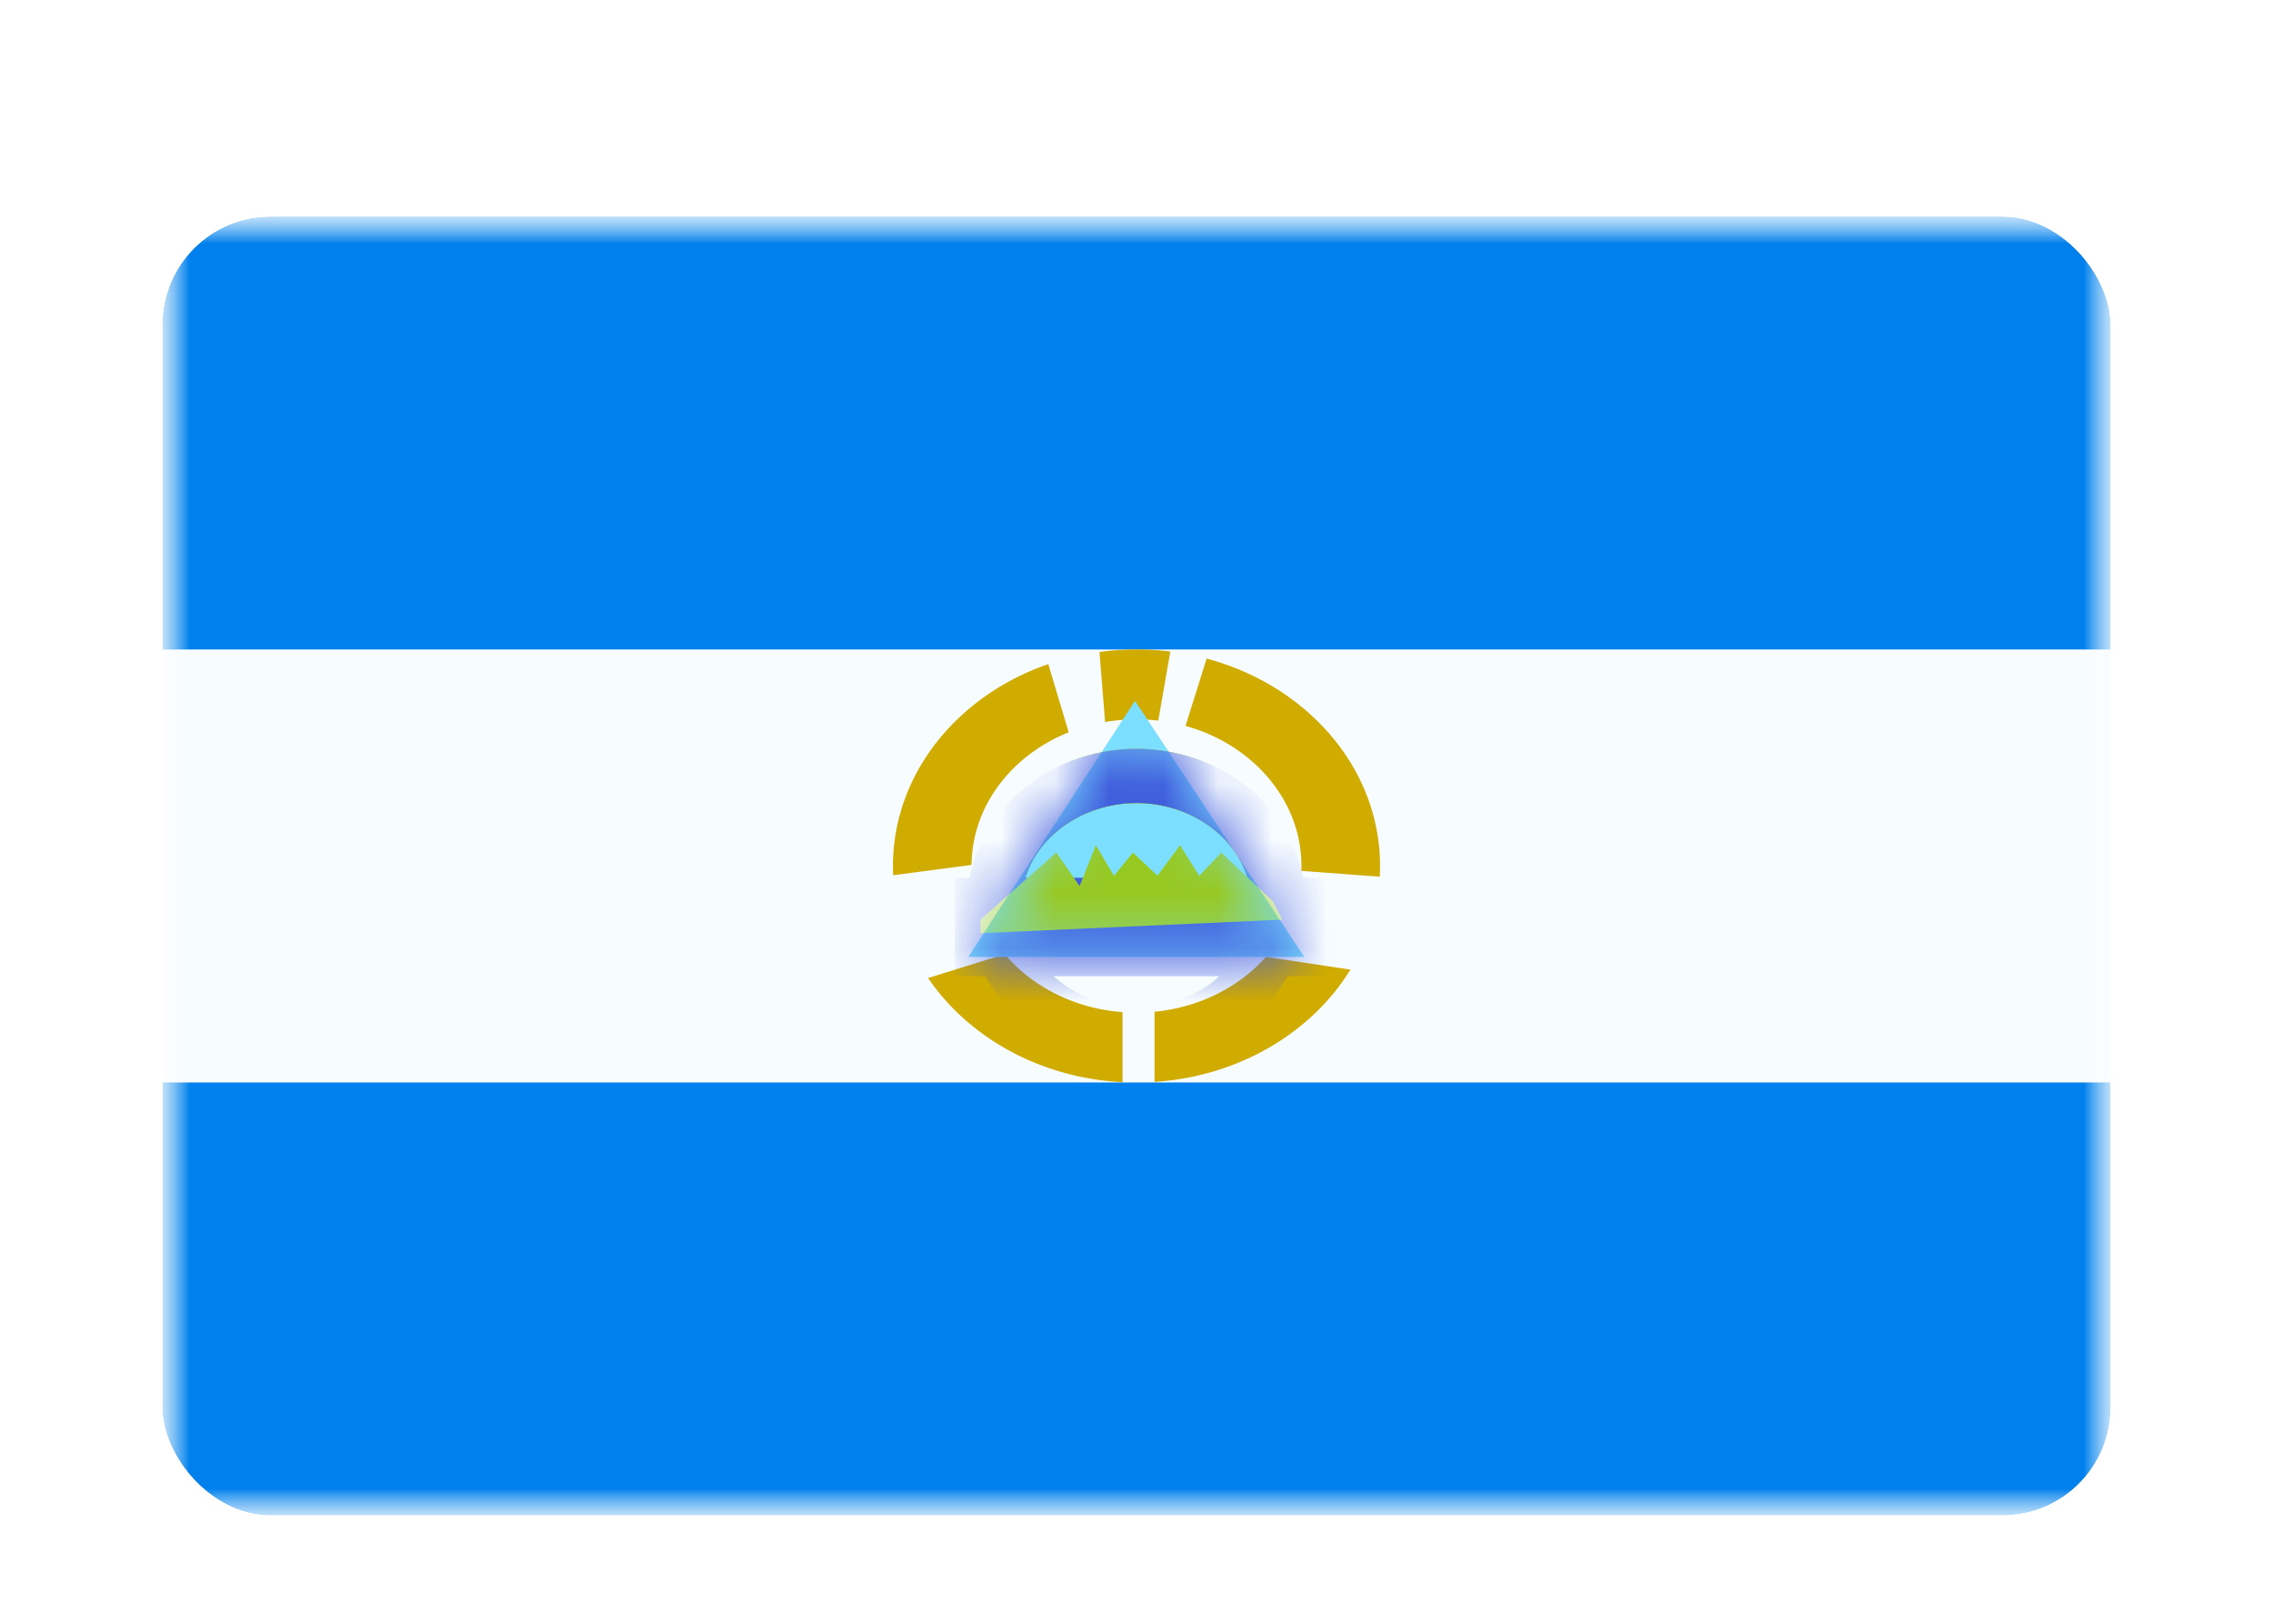 <svg xmlns="http://www.w3.org/2000/svg" fill="none" aria-hidden="true" viewBox="0 0 42 30"><g filter="url(#a)"><g clip-path="url(#b)"><mask id="c" width="36" height="24" x="3" y="2" maskUnits="userSpaceOnUse" style="mask-type:alpha"><path fill="#fff" d="M3 2h36v24H3z"/></mask><g mask="url(#c)"><path fill="#F7FCFF" fill-rule="evenodd" d="M3 2v24h36V2H3Z" clip-rule="evenodd"/><mask id="d" width="36" height="24" x="3" y="2" maskUnits="userSpaceOnUse" style="mask-type:alpha"><path fill="#fff" fill-rule="evenodd" d="M3 2v24h36V2H3Z" clip-rule="evenodd"/></mask><g mask="url(#d)"><path fill="#0080EC" fill-rule="evenodd" d="M3 2v8h36V2H3Zm0 16v8h36v-8H3Z" clip-rule="evenodd"/><path fill="#D0AB00" fill-rule="evenodd" d="M21 10c.212 0 .42.013.625.038l-.223 1.276a3.455 3.455 0 0 0-.982.026l-.104-1.294c.223-.03.452-.046.684-.046Zm1.296.168-.39 1.244c1.24.343 2.142 1.372 2.142 2.588 0 .03 0 .06-.002.09l1.449.108c.003-.065.005-.131.005-.198 0-1.809-1.35-3.337-3.204-3.832Zm2.657 5.746c-.713 1.161-2.056 1.973-3.62 2.075v-1.296c.834-.08 1.566-.46 2.06-1.014l1.56.235Zm-7.804.156c.747 1.096 2.069 1.847 3.593 1.924V16.7c-.888-.066-1.668-.471-2.176-1.07l-1.417.44Zm-.645-1.899A3.616 3.616 0 0 1 16.5 14c0-1.698 1.19-3.15 2.87-3.73l.377 1.26c-1.052.422-1.786 1.36-1.795 2.45l-1.448.191Z" clip-rule="evenodd"/><path fill="#7CDFFF" fill-rule="evenodd" d="m20.972 10.95-3.08 4.73H24.1l-3.127-4.73Z" clip-rule="evenodd"/><mask id="e" width="8" height="6" x="17" y="10" maskUnits="userSpaceOnUse" style="mask-type:alpha"><path fill="#fff" fill-rule="evenodd" d="m20.972 10.95-3.08 4.73H24.1l-3.127-4.73Z" clip-rule="evenodd"/></mask><g mask="url(#e)"><path stroke="#E31D1C" d="M21 17.118c1.394 0 2.627-1.016 2.627-2.39 0-1.375-1.233-2.392-2.627-2.392-1.394 0-2.627 1.017-2.627 2.391 0 1.375 1.233 2.391 2.627 2.391Z"/><path stroke="#FFD018" d="M21 17.118c1.394 0 2.627-1.016 2.627-2.39 0-1.375-1.233-2.392-2.627-2.392-1.394 0-2.627 1.017-2.627 2.391 0 1.375 1.233 2.391 2.627 2.391Z"/><path stroke="#4EDD00" d="M21 17.118c1.394 0 2.627-1.016 2.627-2.39 0-1.375-1.233-2.392-2.627-2.392-1.394 0-2.627 1.017-2.627 2.391 0 1.375 1.233 2.391 2.627 2.391Z"/><path stroke="#3D58DB" d="M21 17.118c1.394 0 2.627-1.016 2.627-2.39 0-1.375-1.233-2.392-2.627-2.392-1.394 0-2.627 1.017-2.627 2.391 0 1.375 1.233 2.391 2.627 2.391Z"/><path fill="#3D58DB" d="M17.645 14.218h7.036v1.818h-7.036z"/><path fill="#97C923" fill-rule="evenodd" d="m18.116 14.99 1.403-1.239.43.62.3-.756.335.567.35-.43.454.43.416-.567.356.567.408-.43.953.9.172.339-5.577.251v-.251Z" clip-rule="evenodd"/></g></g></g></g></g><defs><clipPath id="b"><rect width="36" height="24" x="3" y="2" fill="#fff" rx="2"/></clipPath><filter id="a" width="42" height="30" x="0" y="0" color-interpolation-filters="sRGB" filterUnits="userSpaceOnUse"><feFlood flood-opacity="0" result="BackgroundImageFix"/><feColorMatrix in="SourceAlpha" result="hardAlpha" values="0 0 0 0 0 0 0 0 0 0 0 0 0 0 0 0 0 0 127 0"/><feOffset dy="1"/><feGaussianBlur stdDeviation="1"/><feColorMatrix values="0 0 0 0 0.063 0 0 0 0 0.094 0 0 0 0 0.157 0 0 0 0.06 0"/><feBlend in2="BackgroundImageFix" result="effect1_dropShadow_91_26136"/><feColorMatrix in="SourceAlpha" result="hardAlpha" values="0 0 0 0 0 0 0 0 0 0 0 0 0 0 0 0 0 0 127 0"/><feOffset dy="1"/><feGaussianBlur stdDeviation="1.5"/><feColorMatrix values="0 0 0 0 0.063 0 0 0 0 0.094 0 0 0 0 0.157 0 0 0 0.1 0"/><feBlend in2="effect1_dropShadow_91_26136" result="effect2_dropShadow_91_26136"/><feBlend in="SourceGraphic" in2="effect2_dropShadow_91_26136" result="shape"/></filter></defs></svg>